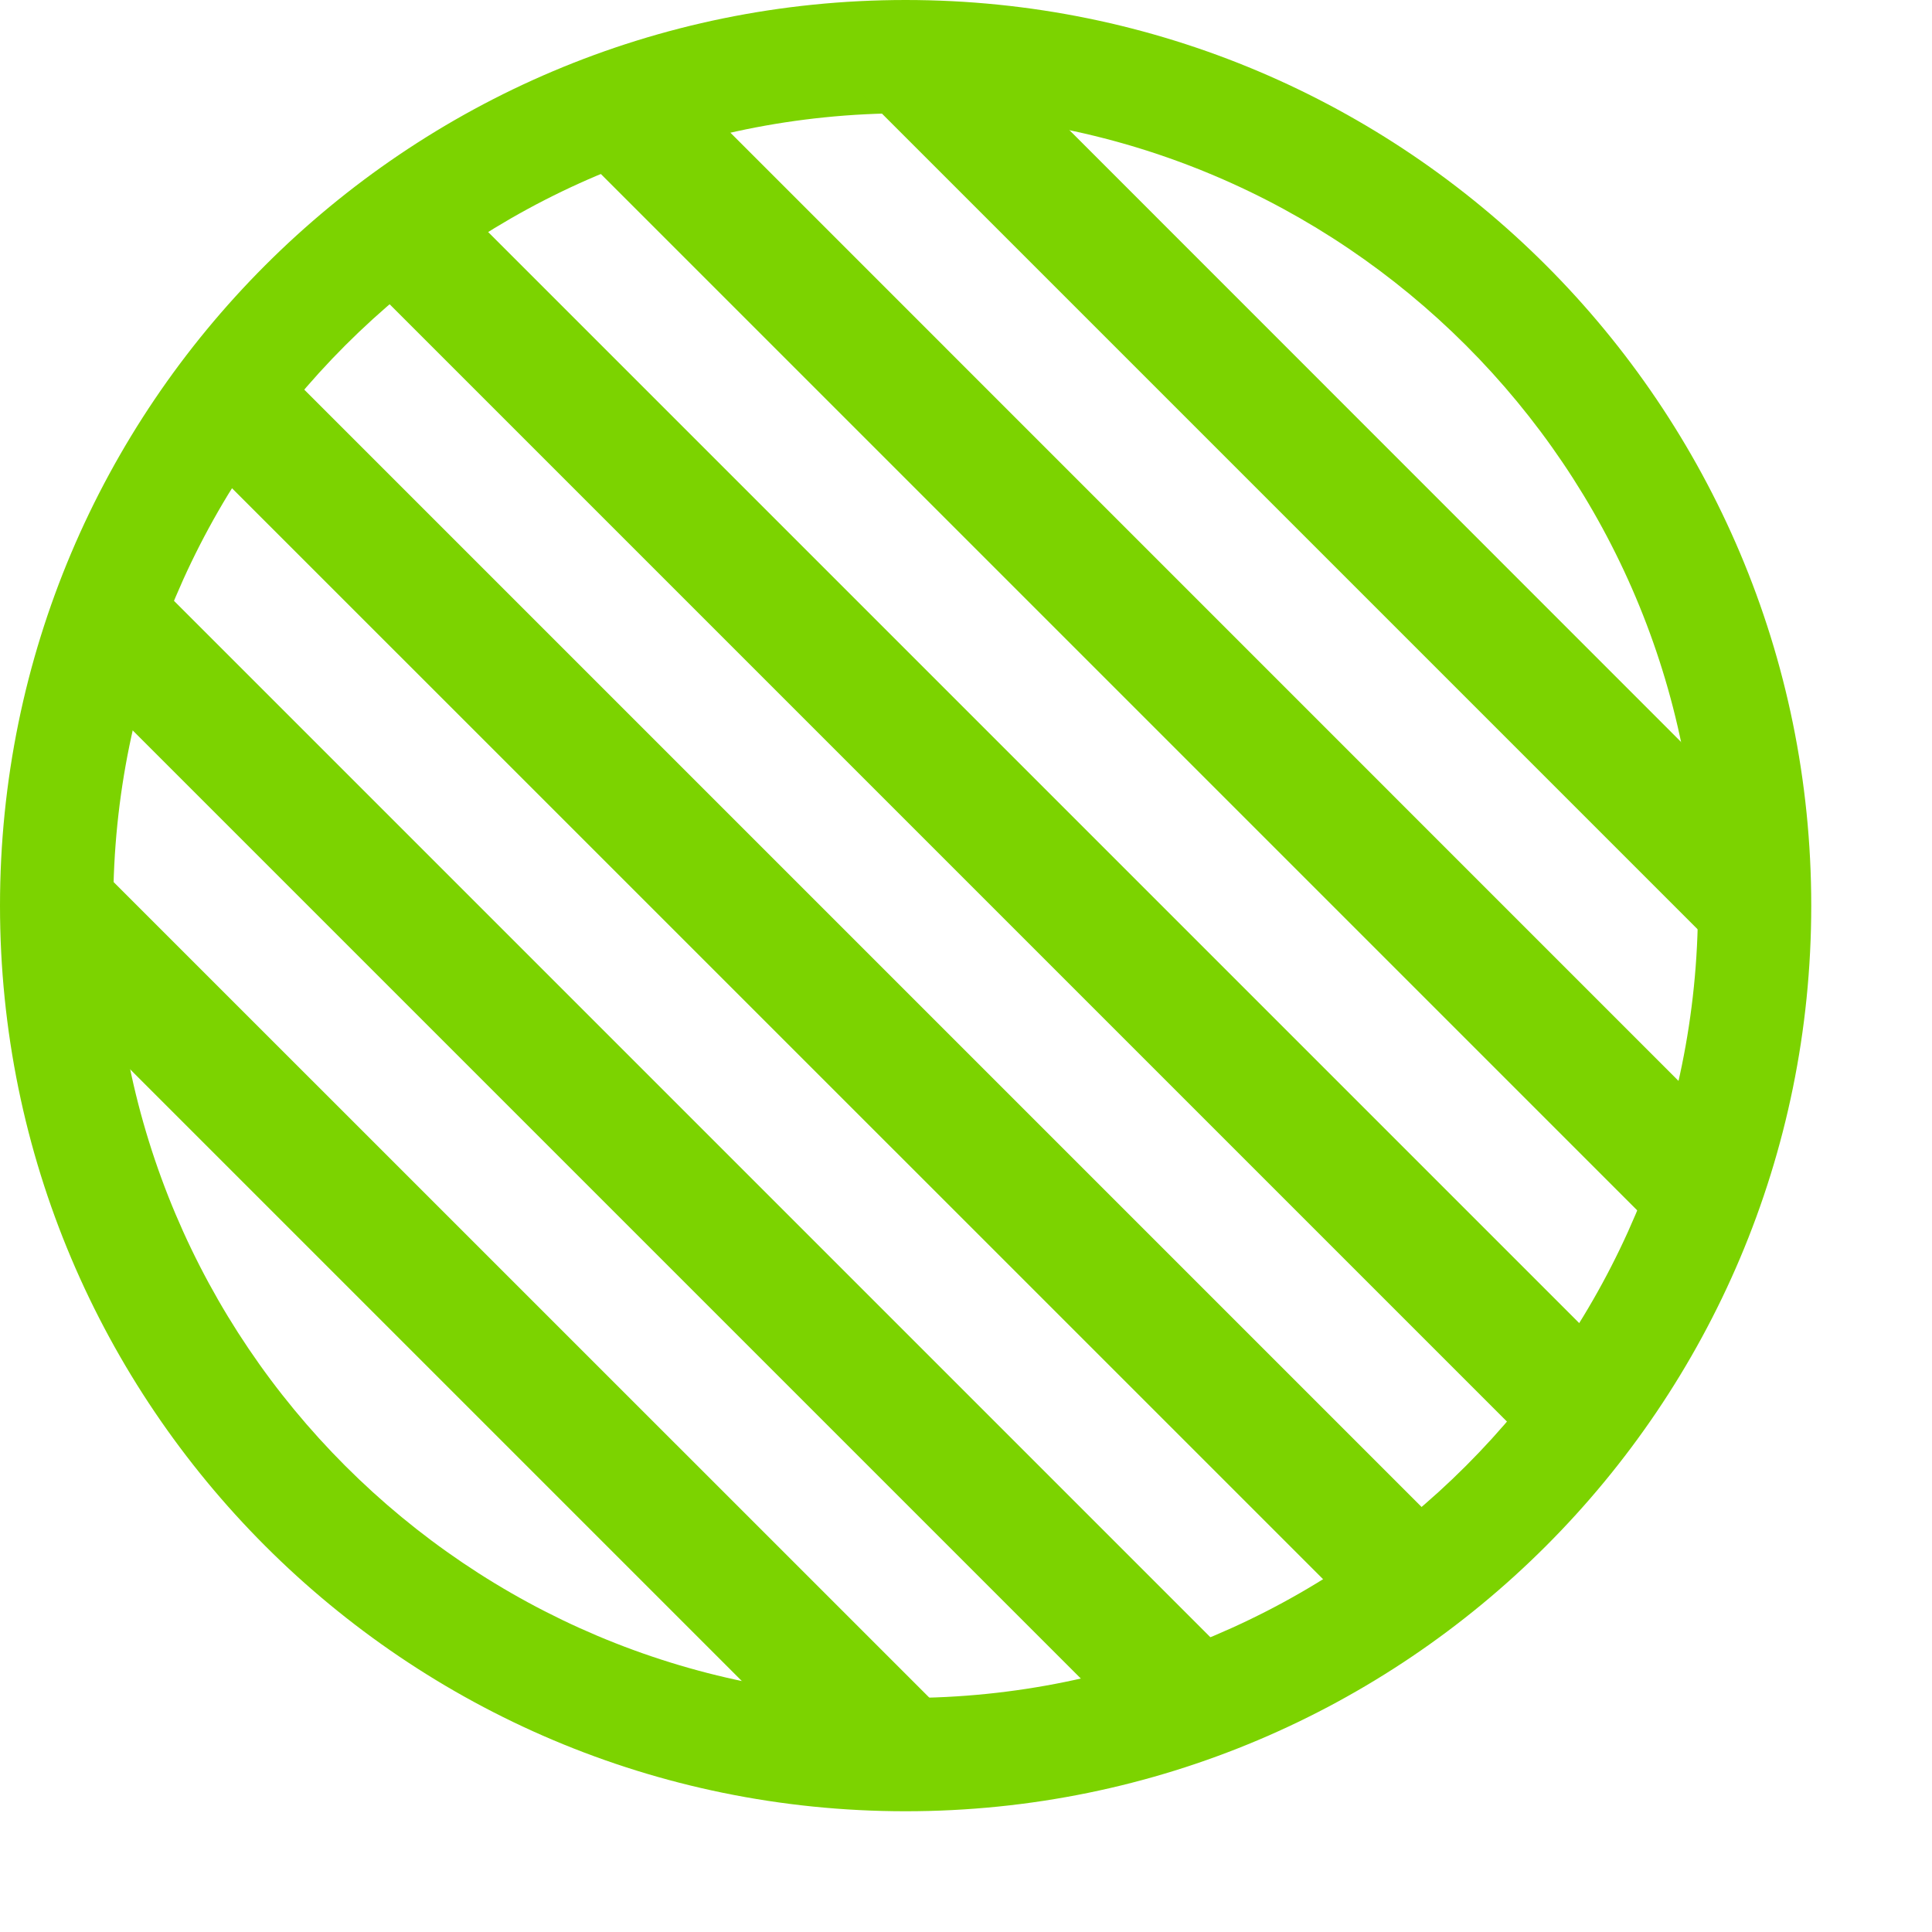 <?xml version="1.0" encoding="utf-8"?>
<!-- Generator: Adobe Illustrator 19.2.1, SVG Export Plug-In . SVG Version: 6.00 Build 0)  -->
<svg version="1.1" id="Layer_1" xmlns="http://www.w3.org/2000/svg" xmlns:xlink="http://www.w3.org/1999/xlink" x="0px"
	y="0px" width="16px" height="16px" viewBox="0 0 16 16" style="enable-background:new 0 0 16 16;"
	xml:space="preserve">
	<g>
		<path style="fill:#7CD300;" d="M7.5,0C3.358,0,0,3.358,0,7.5s3.358,7.5,7.5,7.5s7.5-3.358,7.5-7.5S11.642,0,7.5,0z
		 M7.5,14.062c-3.625,0-6.562-2.938-6.562-6.562S3.875,0.938,7.5,0.938S14.062,3.876,14.062,7.5
		S11.124,14.062,7.5,14.062z" />
		<g>
			<path style="fill:#7CD300;" d="M2.02,2.727C1.866,3.054,1.73,3.392,1.623,3.745l9.632,9.631
			c0.353-0.107,0.691-0.242,1.018-0.396L2.02,2.727z" />
			<path style="fill:#7CD300;" d="M1.313,4.848c-0.163,0.318-0.309,0.646-0.429,0.986l8.635,8.635
			c0.34-0.12,0.668-0.265,0.986-0.429L1.313,4.848z" />
			<path style="fill:#7CD300;" d="M0.782,7.146c-0.181,0.3-0.348,0.607-0.493,0.921l6.642,6.642
			c0.315-0.145,0.621-0.312,0.922-0.493L0.782,7.146z" />
			<path style="fill:#7CD300;" d="M3.623,1.502C3.371,1.721,3.135,1.957,2.916,2.209l9.875,9.875
			c0.252-0.219,0.487-0.455,0.707-0.707L3.623,1.502z" />
			<path style="fill:#7CD300;" d="M5.64,0.69C5.307,0.817,4.985,0.968,4.671,1.136l9.192,9.192
			c0.168-0.314,0.32-0.636,0.446-0.968L5.64,0.69z" />
			<path style="fill:#7CD300;" d="M8.055,0.276C7.745,0.427,7.443,0.598,7.146,0.783l7.071,7.071
			c0.185-0.297,0.356-0.599,0.506-0.908L8.055,0.276z" />
		</g>
	</g>
</svg>
